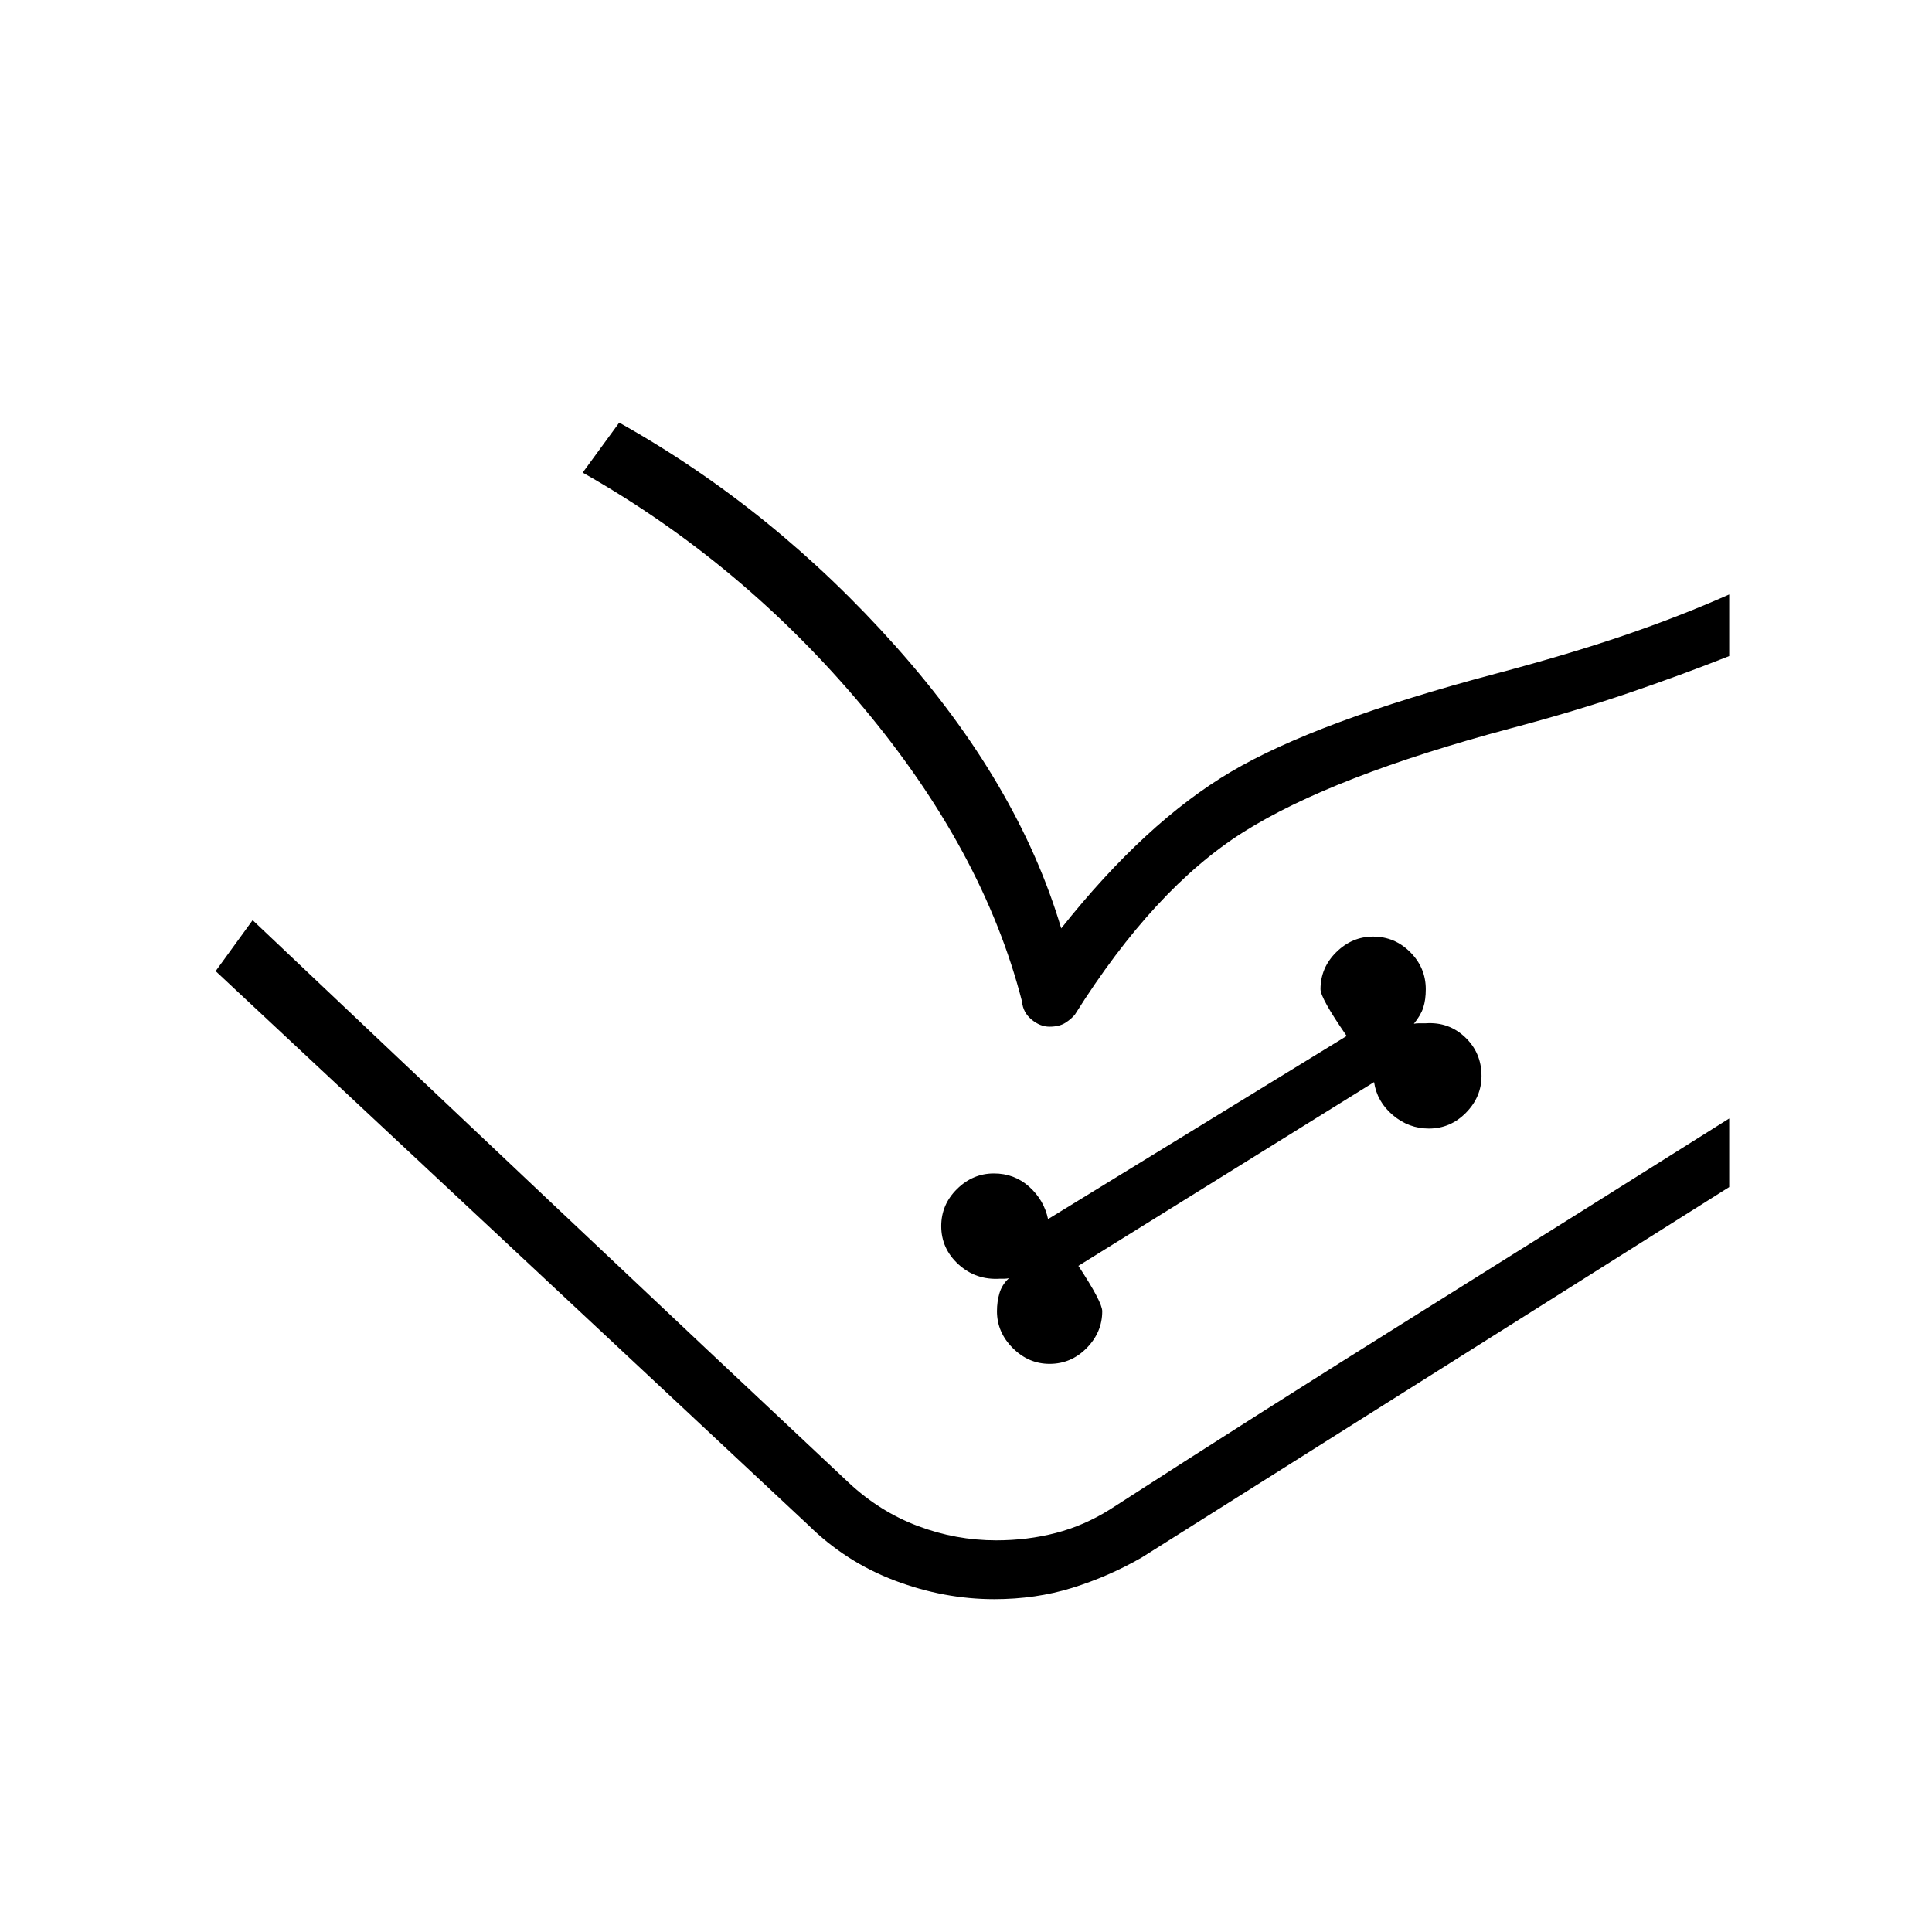 <svg xmlns="http://www.w3.org/2000/svg" width="48" height="48" viewBox="0 -960 960 960"><path d="m107.154-477.461 18.384-25.308 296.231 279.538q15.308 14.308 34.231 21.462 18.923 7.154 39 7.154 15.538 0 29.615-3.654 14.077-3.654 26.846-11.654l307.77-194.308v34.077L567.308-186.077q-16.462 9.462-34.539 15.077-18.077 5.616-38.769 5.616-24.923 0-49.346-9.231t-43.116-27.692L107.154-477.461Zm414.384 195.153q10.693 0 18.423-7.846 7.731-7.846 7.731-18.307 0-4.539-11.846-22.539l146.923-91.308q1.462 9.77 9.346 16.423Q700-399.231 710-399.231q10.692 0 18.423-7.846 7.731-7.846 7.731-18.308 0-11.461-8.115-19.192-8.116-7.731-19.577-6.962h-3.347q-1.346 0-2.576.231 3.461-4.231 4.692-8.077 1.231-3.846 1.231-9.077 0-10.692-7.731-18.423-7.731-7.73-18.423-7.73-10.462 0-18.308 7.73-7.846 7.731-7.846 18.423 0 4.462 13 23.231l-148.385 91q-2-9.461-9.346-16.077-7.346-6.615-17.577-6.615-10.461 0-18.308 7.731-7.846 7.73-7.846 18.423 0 11.231 8.616 19.077 8.615 7.846 20.615 7.077h2.192q.962 0 2.193-.231-3.462 3.231-4.693 7.461-1.23 4.231-1.23 8.924 0 10.461 7.846 18.307 7.846 7.846 18.307 7.846Zm-232-442.846L307.692-750q76.539 42.846 137.423 111.192Q506-570.462 527.308-498.693q41.846-52.692 84.346-77.807 42.5-25.116 131.192-48.654 36.539-9.692 64.154-19.116 27.615-9.423 52.231-20.346V-634q-23.923 9.461-50.192 18.423-26.27 8.962-58.116 17.423-89.077 23.769-133.269 51.731-44.192 27.961-83.5 90.5-1.692 2.154-4.731 4.115-3.038 1.962-7.961 1.962-4.616 0-8.885-3.539-4.269-3.538-4.731-8.923-19.231-74.923-79.154-146.461-59.923-71.539-139.154-116.385Zm-164 222.385q65.847 62.384 147.347 139.384 81.5 77 148.884 140.154 15.308 14.308 34.231 21.462 18.923 7.154 39 7.154 15.538 0 29.615-3.654 14.077-3.654 26.846-11.654 71.924-46.462 154.808-98.308 82.885-51.846 152.962-96l-307.77 194.308q-12.769 8-26.846 11.654T495-194.615q-20.077 0-39-7.154t-34.231-21.462L125.538-502.769Z"/></svg>